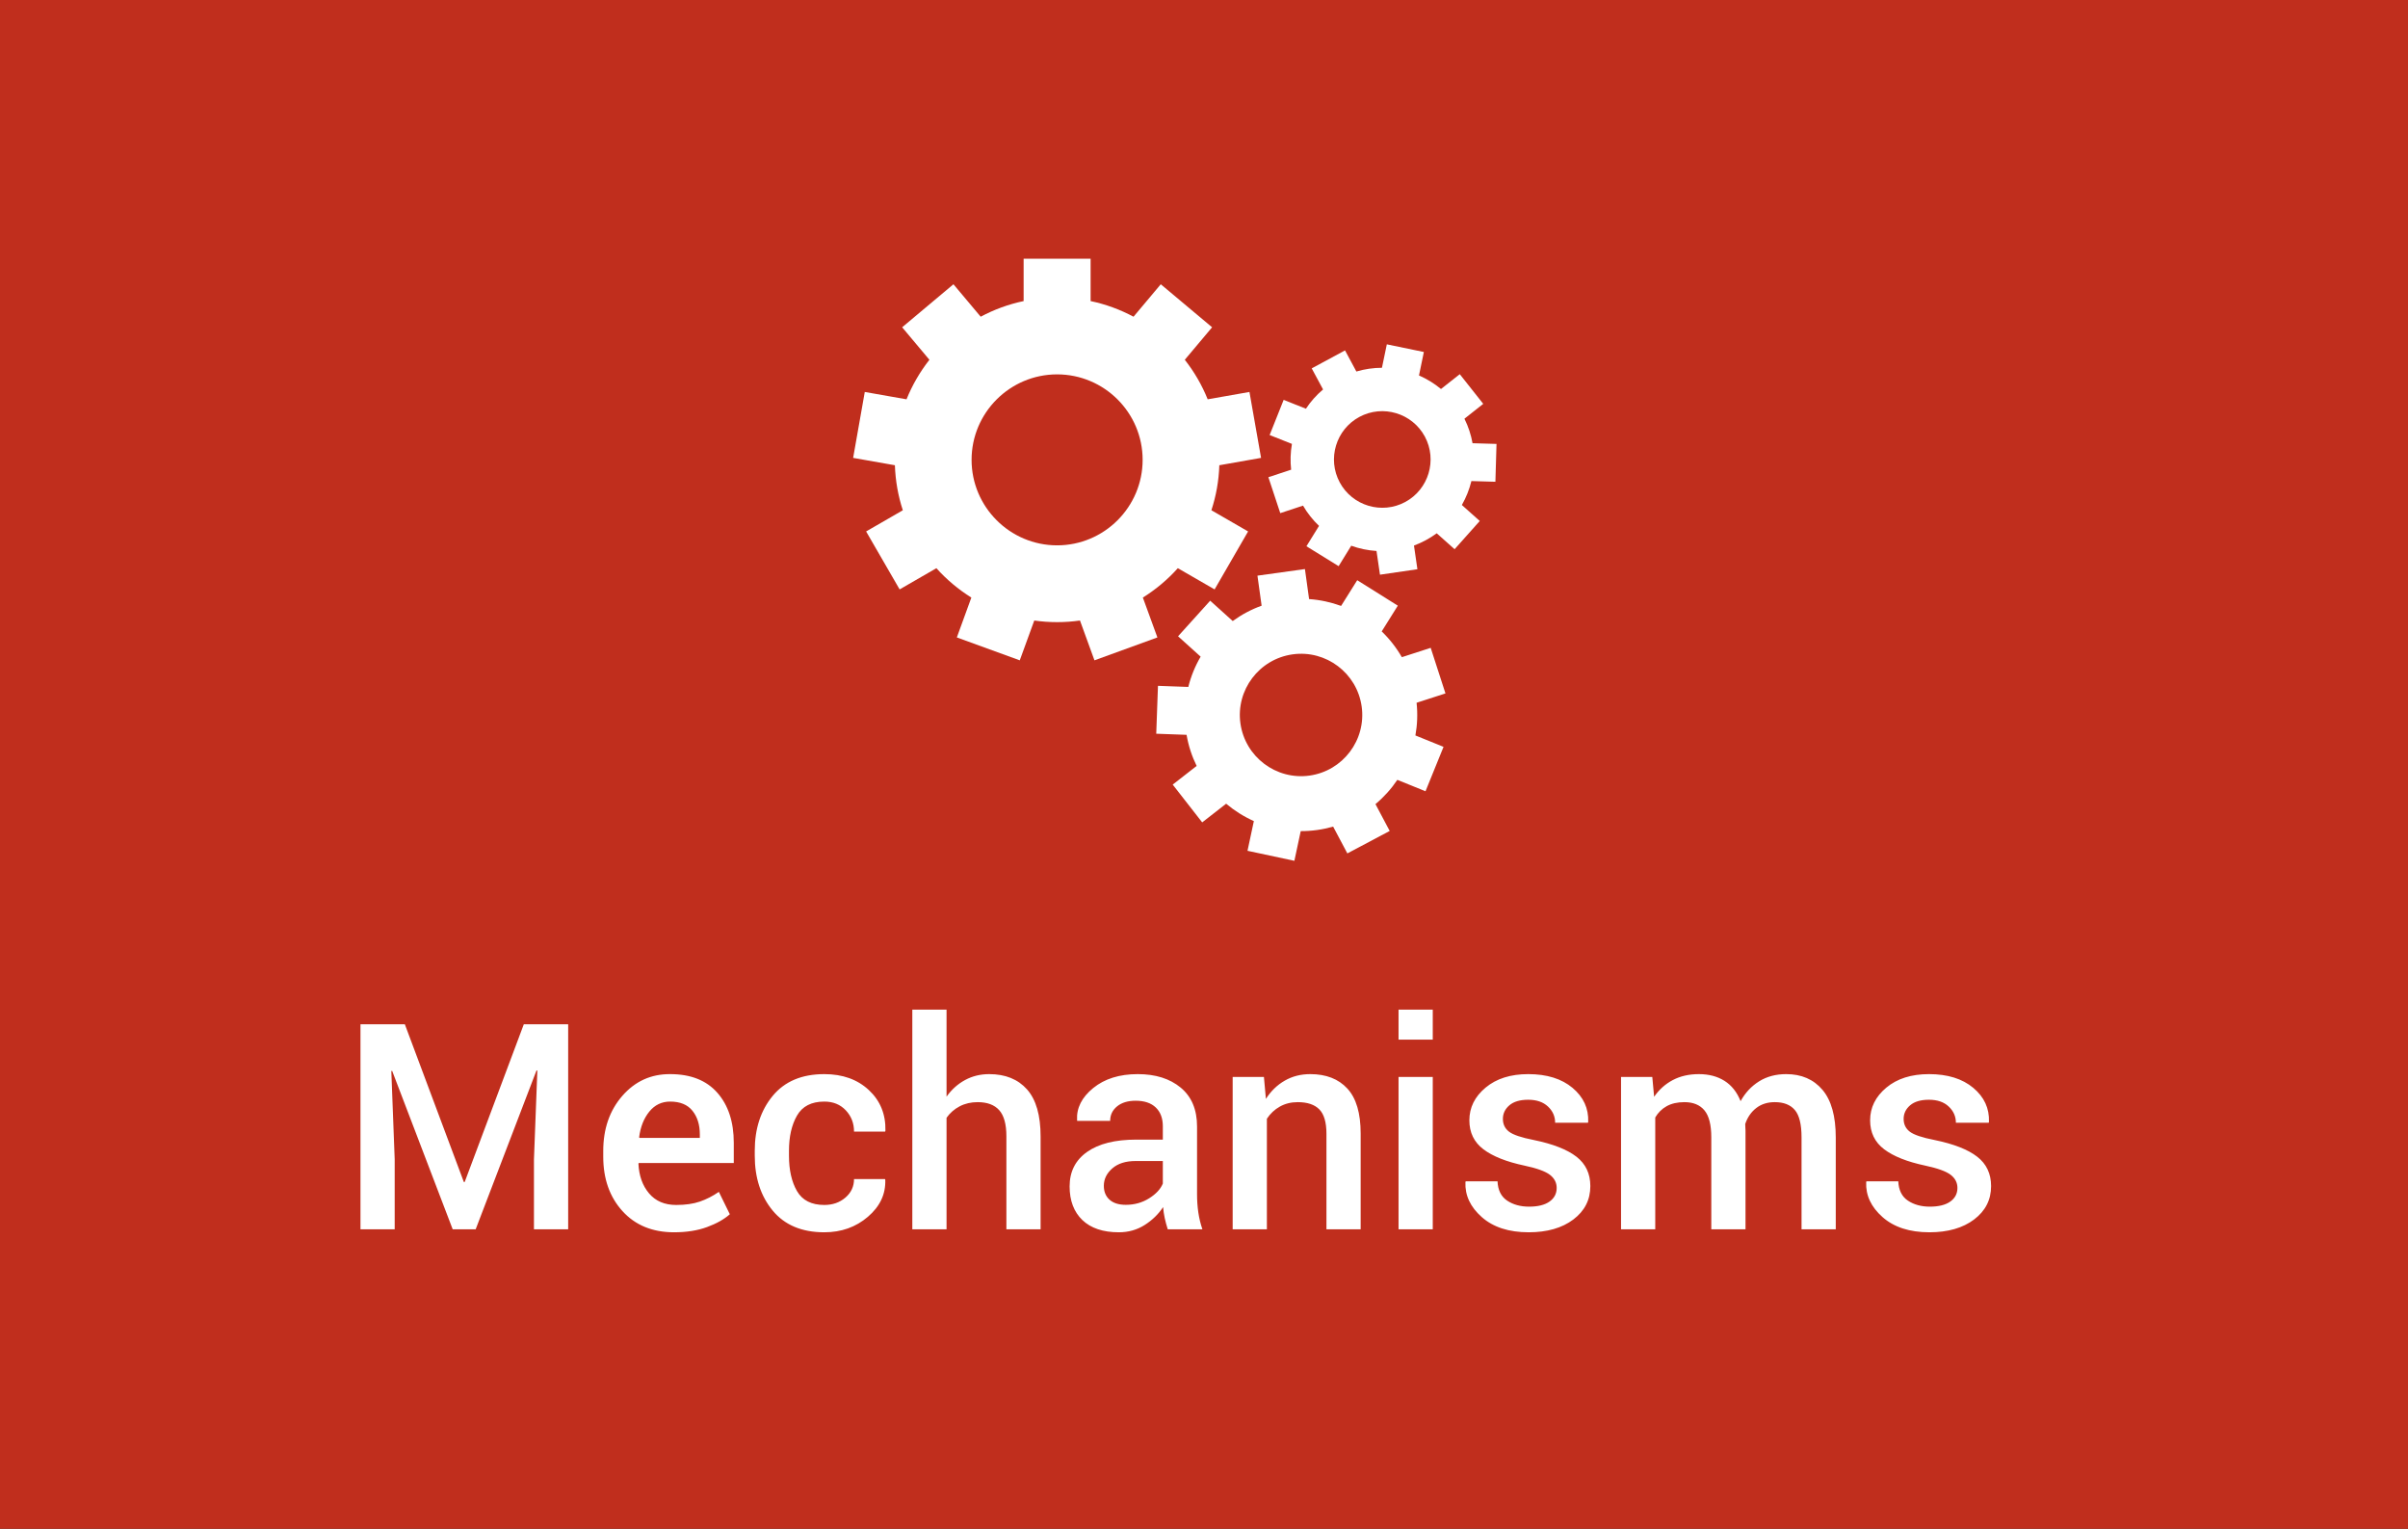 <?xml version="1.0" encoding="UTF-8"?>
<svg width="167px" height="106px" viewBox="0 0 167 106" version="1.1" xmlns="http://www.w3.org/2000/svg"
     xmlns:xlink="http://www.w3.org/1999/xlink">
    <rect x="0" y="0" width="167" height="106" fill="#333333" stroke="none"/>
    <!-- Generator: Sketch 47 (45396) - http://www.bohemiancoding.com/sketch -->
    <title>mechanisms</title>
    <desc>Created with Sketch.</desc>
    <defs></defs>
    <g id="diagram-vector-2" stroke="none" stroke-width="1" fill="none" fill-rule="evenodd">
        <g id="Pixel-Perfect-Export" transform="translate(-168, -255)">
            <g id="diagram-vector-copy-3">
                <g id="mechanisms" transform="translate(168, 255)">
                    <polygon id="box-5" fill="#C02E1D"
                             points="88.888 0 87.08 0 0 0 0 106 167 106 167 0"></polygon>
                    <g id="Mechanis,s" transform="translate(25, 17)" fill="#FFFFFF">
                        <path d="M3.076,54.016 L7.168,64.953 L7.227,64.953 L11.328,54.016 L14.404,54.016 L14.404,68.234 L12.031,68.234 L12.031,63.391 L12.266,57.229 L12.207,57.219 L7.988,68.234 L6.396,68.234 L2.197,57.248 L2.139,57.258 L2.373,63.391 L2.373,68.234 L0,68.234 L0,54.016 L3.076,54.016 Z M21.748,68.439 C20.251,68.439 19.058,67.95 18.169,66.97 C17.28,65.99 16.836,64.732 16.836,63.195 L16.836,62.805 C16.836,61.268 17.277,59.994 18.159,58.981 C19.041,57.969 20.146,57.466 21.475,57.473 C22.9,57.473 23.993,57.904 24.751,58.767 C25.509,59.629 25.889,60.786 25.889,62.238 L25.889,63.635 L19.297,63.635 L19.277,63.684 C19.316,64.523 19.562,65.21 20.015,65.744 C20.467,66.278 21.094,66.545 21.895,66.545 C22.533,66.545 23.079,66.467 23.535,66.311 C23.991,66.154 24.43,65.93 24.854,65.637 L25.615,67.189 C25.218,67.541 24.691,67.837 24.033,68.078 C23.376,68.319 22.614,68.439 21.748,68.439 Z M21.475,59.377 C20.889,59.377 20.407,59.61 20.029,60.075 C19.652,60.541 19.417,61.132 19.326,61.848 L19.346,61.896 L23.535,61.896 L23.535,61.652 C23.535,60.982 23.364,60.435 23.022,60.012 C22.681,59.589 22.165,59.377 21.475,59.377 Z M32.168,66.545 C32.747,66.545 33.236,66.374 33.633,66.032 C34.03,65.69 34.229,65.262 34.229,64.748 L36.377,64.748 L36.396,64.807 C36.429,65.796 36.027,66.649 35.19,67.365 C34.354,68.081 33.346,68.439 32.168,68.439 C30.612,68.439 29.419,67.938 28.589,66.936 C27.759,65.933 27.344,64.663 27.344,63.127 L27.344,62.785 C27.344,61.255 27.759,59.987 28.589,58.981 C29.419,57.976 30.612,57.473 32.168,57.473 C33.438,57.473 34.468,57.842 35.259,58.581 C36.05,59.32 36.432,60.259 36.406,61.398 L36.387,61.457 L34.229,61.457 C34.229,60.878 34.038,60.386 33.657,59.982 C33.276,59.579 32.78,59.377 32.168,59.377 C31.276,59.377 30.645,59.701 30.273,60.349 C29.902,60.996 29.717,61.809 29.717,62.785 L29.717,63.127 C29.717,64.123 29.902,64.942 30.273,65.583 C30.645,66.224 31.276,66.545 32.168,66.545 Z M40.645,59.035 C40.996,58.54 41.424,58.156 41.929,57.883 C42.433,57.609 42.992,57.473 43.604,57.473 C44.723,57.473 45.597,57.826 46.226,58.532 C46.854,59.239 47.168,60.327 47.168,61.799 L47.168,68.234 L44.795,68.234 L44.795,61.779 C44.795,60.946 44.629,60.344 44.297,59.973 C43.965,59.602 43.467,59.416 42.803,59.416 C42.34,59.416 41.925,59.512 41.558,59.704 C41.19,59.896 40.885,60.161 40.645,60.5 L40.645,68.234 L38.271,68.234 L38.271,53 L40.645,53 L40.645,59.035 Z M55.986,68.234 C55.902,67.967 55.832,67.707 55.776,67.453 C55.721,67.199 55.684,66.945 55.664,66.691 C55.339,67.186 54.91,67.601 54.38,67.937 C53.849,68.272 53.255,68.439 52.598,68.439 C51.497,68.439 50.653,68.156 50.063,67.59 C49.474,67.023 49.18,66.245 49.18,65.256 C49.18,64.234 49.583,63.438 50.391,62.868 C51.198,62.298 52.334,62.014 53.799,62.014 L55.645,62.014 L55.645,61.086 C55.645,60.533 55.482,60.1 55.156,59.787 C54.831,59.475 54.365,59.318 53.76,59.318 C53.219,59.318 52.79,59.449 52.471,59.709 C52.152,59.969 51.992,60.305 51.992,60.715 L49.707,60.715 L49.697,60.656 C49.652,59.823 50.024,59.084 50.815,58.439 C51.606,57.795 52.637,57.473 53.906,57.473 C55.137,57.473 56.13,57.785 56.885,58.41 C57.64,59.035 58.018,59.934 58.018,61.105 L58.018,65.803 C58.018,66.239 58.047,66.657 58.105,67.058 C58.164,67.458 58.258,67.85 58.389,68.234 L55.986,68.234 Z M53.076,66.535 C53.675,66.535 54.214,66.385 54.692,66.086 C55.171,65.786 55.488,65.445 55.645,65.061 L55.645,63.498 L53.76,63.498 C53.07,63.498 52.529,63.669 52.139,64.011 C51.748,64.353 51.553,64.755 51.553,65.217 C51.553,65.62 51.685,65.941 51.948,66.179 C52.212,66.416 52.588,66.535 53.076,66.535 Z M62.656,57.668 L62.793,59.191 C63.138,58.651 63.573,58.229 64.097,57.927 C64.621,57.624 65.212,57.473 65.869,57.473 C66.969,57.473 67.827,57.806 68.442,58.474 C69.058,59.141 69.365,60.181 69.365,61.594 L69.365,68.234 L66.992,68.234 L66.992,61.613 C66.992,60.819 66.828,60.254 66.499,59.919 C66.17,59.584 65.671,59.416 65,59.416 C64.538,59.416 64.124,59.519 63.76,59.724 C63.395,59.929 63.096,60.21 62.861,60.568 L62.861,68.234 L60.488,68.234 L60.488,57.668 L62.656,57.668 Z M74.365,68.234 L71.992,68.234 L71.992,57.668 L74.365,57.668 L74.365,68.234 Z M74.365,55.08 L71.992,55.08 L71.992,53 L74.365,53 L74.365,55.08 Z M82.959,65.363 C82.959,64.999 82.803,64.696 82.49,64.455 C82.178,64.214 81.595,64.003 80.742,63.82 C79.479,63.553 78.524,63.174 77.876,62.683 C77.228,62.191 76.904,61.522 76.904,60.676 C76.904,59.79 77.279,59.035 78.027,58.41 C78.776,57.785 79.762,57.473 80.986,57.473 C82.275,57.473 83.299,57.79 84.058,58.425 C84.816,59.06 85.179,59.846 85.146,60.783 L85.127,60.842 L82.852,60.842 C82.852,60.406 82.686,60.031 82.354,59.719 C82.021,59.406 81.566,59.25 80.986,59.25 C80.413,59.25 79.977,59.379 79.678,59.636 C79.378,59.893 79.229,60.207 79.229,60.578 C79.229,60.949 79.37,61.244 79.653,61.462 C79.937,61.68 80.511,61.874 81.377,62.043 C82.705,62.316 83.69,62.702 84.331,63.2 C84.972,63.698 85.293,64.377 85.293,65.236 C85.293,66.187 84.901,66.958 84.116,67.551 C83.332,68.143 82.298,68.439 81.016,68.439 C79.642,68.439 78.558,68.088 77.764,67.385 C76.969,66.682 76.592,65.874 76.631,64.963 L76.65,64.904 L78.857,64.904 C78.883,65.516 79.105,65.962 79.521,66.242 C79.938,66.522 80.446,66.662 81.045,66.662 C81.657,66.662 82.129,66.545 82.461,66.311 C82.793,66.076 82.959,65.76 82.959,65.363 Z M89.59,57.668 L89.717,59.045 C90.062,58.544 90.495,58.156 91.016,57.883 C91.536,57.609 92.139,57.473 92.822,57.473 C93.512,57.473 94.105,57.629 94.6,57.941 C95.094,58.254 95.465,58.723 95.713,59.348 C96.038,58.762 96.468,58.303 97.002,57.971 C97.536,57.639 98.161,57.473 98.877,57.473 C99.938,57.473 100.776,57.836 101.392,58.562 C102.007,59.287 102.314,60.389 102.314,61.867 L102.314,68.234 L99.941,68.234 L99.941,61.857 C99.941,60.959 99.787,60.327 99.478,59.963 C99.168,59.598 98.704,59.416 98.086,59.416 C97.578,59.416 97.148,59.553 96.797,59.826 C96.445,60.1 96.191,60.467 96.035,60.93 C96.035,61.027 96.038,61.112 96.045,61.184 C96.051,61.255 96.055,61.324 96.055,61.389 L96.055,68.234 L93.682,68.234 L93.682,61.857 C93.682,60.992 93.524,60.368 93.208,59.987 C92.892,59.606 92.428,59.416 91.816,59.416 C91.335,59.416 90.926,59.509 90.591,59.694 C90.256,59.88 89.99,60.142 89.795,60.48 L89.795,68.234 L87.422,68.234 L87.422,57.668 L89.59,57.668 Z M110.752,65.363 C110.752,64.999 110.596,64.696 110.283,64.455 C109.971,64.214 109.388,64.003 108.535,63.82 C107.272,63.553 106.317,63.174 105.669,62.683 C105.021,62.191 104.697,61.522 104.697,60.676 C104.697,59.79 105.072,59.035 105.82,58.41 C106.569,57.785 107.555,57.473 108.779,57.473 C110.068,57.473 111.092,57.79 111.851,58.425 C112.609,59.06 112.972,59.846 112.939,60.783 L112.92,60.842 L110.645,60.842 C110.645,60.406 110.479,60.031 110.146,59.719 C109.814,59.406 109.359,59.25 108.779,59.25 C108.206,59.25 107.77,59.379 107.471,59.636 C107.171,59.893 107.021,60.207 107.021,60.578 C107.021,60.949 107.163,61.244 107.446,61.462 C107.729,61.68 108.304,61.874 109.17,62.043 C110.498,62.316 111.483,62.702 112.124,63.2 C112.765,63.698 113.086,64.377 113.086,65.236 C113.086,66.187 112.694,66.958 111.909,67.551 C111.125,68.143 110.091,68.439 108.809,68.439 C107.435,68.439 106.351,68.088 105.557,67.385 C104.762,66.682 104.385,65.874 104.424,64.963 L104.443,64.904 L106.65,64.904 C106.676,65.516 106.898,65.962 107.314,66.242 C107.731,66.522 108.239,66.662 108.838,66.662 C109.45,66.662 109.922,66.545 110.254,66.311 C110.586,66.076 110.752,65.76 110.752,65.363 Z"
                              id="Mechanisms"></path>
                        <path d="M48.313,20.811 C45.043,20.811 42.381,18.151 42.381,14.883 C42.381,11.614 45.043,8.957 48.313,8.957 C51.583,8.957 54.244,11.614 54.244,14.883 C54.244,18.151 51.583,20.811 48.313,20.811 L48.313,20.811 Z M54.26,24.432 C55.162,23.868 55.979,23.182 56.685,22.395 L59.235,23.866 L61.558,19.847 L59.013,18.377 C59.337,17.39 59.528,16.344 59.563,15.257 L62.458,14.747 L61.652,10.176 L58.756,10.686 C58.357,9.695 57.82,8.773 57.168,7.945 L59.062,5.692 L55.502,2.709 L53.613,4.959 C52.688,4.465 51.689,4.095 50.636,3.875 L50.636,0.938 L45.991,0.938 L45.991,3.875 C44.937,4.095 43.937,4.465 43.013,4.959 L41.123,2.709 L37.566,5.692 L39.457,7.945 C38.806,8.773 38.27,9.695 37.869,10.686 L34.974,10.176 L34.167,14.747 L37.063,15.257 C37.1,16.344 37.289,17.39 37.613,18.379 L35.067,19.847 L37.391,23.866 L39.94,22.395 C40.647,23.182 41.463,23.868 42.365,24.432 L41.359,27.196 L45.723,28.783 L46.729,26.023 C47.246,26.097 47.775,26.135 48.313,26.135 C48.85,26.135 49.38,26.097 49.899,26.023 L50.903,28.783 L55.268,27.196 L54.26,24.432 Z"
                              id="Fill-72"></path>
                        <path d="M65.817,36.775 C63.498,37.098 61.35,35.474 61.026,33.156 C60.702,30.84 62.327,28.691 64.646,28.369 C66.963,28.046 69.111,29.668 69.435,31.986 C69.759,34.304 68.136,36.451 65.817,36.775 L65.817,36.775 Z M74.222,27.917 L72.221,28.565 C71.838,27.901 71.368,27.301 70.824,26.778 L71.942,24.993 L69.126,23.228 L68.008,25.011 C67.303,24.753 66.558,24.59 65.788,24.537 L65.499,22.455 L62.207,22.913 L62.496,24.995 C61.771,25.256 61.099,25.618 60.492,26.059 L58.929,24.649 L56.701,27.116 L58.267,28.528 C57.886,29.179 57.597,29.885 57.412,30.628 L55.308,30.551 L55.188,33.872 L57.291,33.948 C57.424,34.715 57.662,35.437 57.99,36.105 L56.33,37.399 L58.375,40.019 L60.036,38.724 C60.617,39.213 61.262,39.618 61.958,39.929 L61.517,41.989 L64.768,42.683 L65.208,40.625 C65.583,40.627 65.961,40.601 66.342,40.548 C66.725,40.495 67.096,40.415 67.456,40.312 L68.442,42.17 L71.378,40.613 L70.392,38.753 C70.975,38.266 71.486,37.698 71.909,37.07 L73.862,37.861 L75.112,34.782 L73.161,33.992 C73.294,33.26 73.326,32.499 73.243,31.725 L75.246,31.078 L74.222,27.917 Z"
                              id="Fill-73"></path>
                        <path d="M72.453,17.807 C70.827,18.682 68.788,18.073 67.913,16.445 C67.037,14.819 67.648,12.784 69.275,11.907 C70.902,11.032 72.938,11.642 73.816,13.268 C74.691,14.897 74.08,16.932 72.453,17.807 L72.453,17.807 Z M78.709,16.403 L78.786,13.779 L77.124,13.73 C77.021,13.152 76.835,12.581 76.562,12.031 L77.866,11.001 L76.239,8.944 L74.936,9.971 C74.471,9.587 73.956,9.271 73.41,9.033 L73.748,7.405 L71.179,6.874 L70.841,8.5 C70.248,8.502 69.652,8.586 69.067,8.759 L68.281,7.295 L65.97,8.541 L66.758,10.002 C66.292,10.395 65.893,10.847 65.567,11.339 L64.024,10.724 L63.052,13.163 L64.598,13.777 C64.496,14.363 64.476,14.966 64.543,15.566 L62.965,16.087 L63.789,18.578 L65.368,18.057 C65.675,18.588 66.052,19.056 66.477,19.461 L65.604,20.874 L67.837,22.254 L68.711,20.837 C69.275,21.041 69.865,21.163 70.464,21.201 L70.704,22.846 L73.3,22.467 L73.062,20.825 C73.339,20.723 73.612,20.599 73.881,20.455 C74.148,20.312 74.402,20.149 74.64,19.976 L75.88,21.079 L77.625,19.122 L76.383,18.014 C76.681,17.493 76.902,16.934 77.045,16.354 L78.709,16.403 Z"
                              id="Fill-74"></path>
                    </g>
                </g>
            </g>
        </g>
    </g>
</svg>